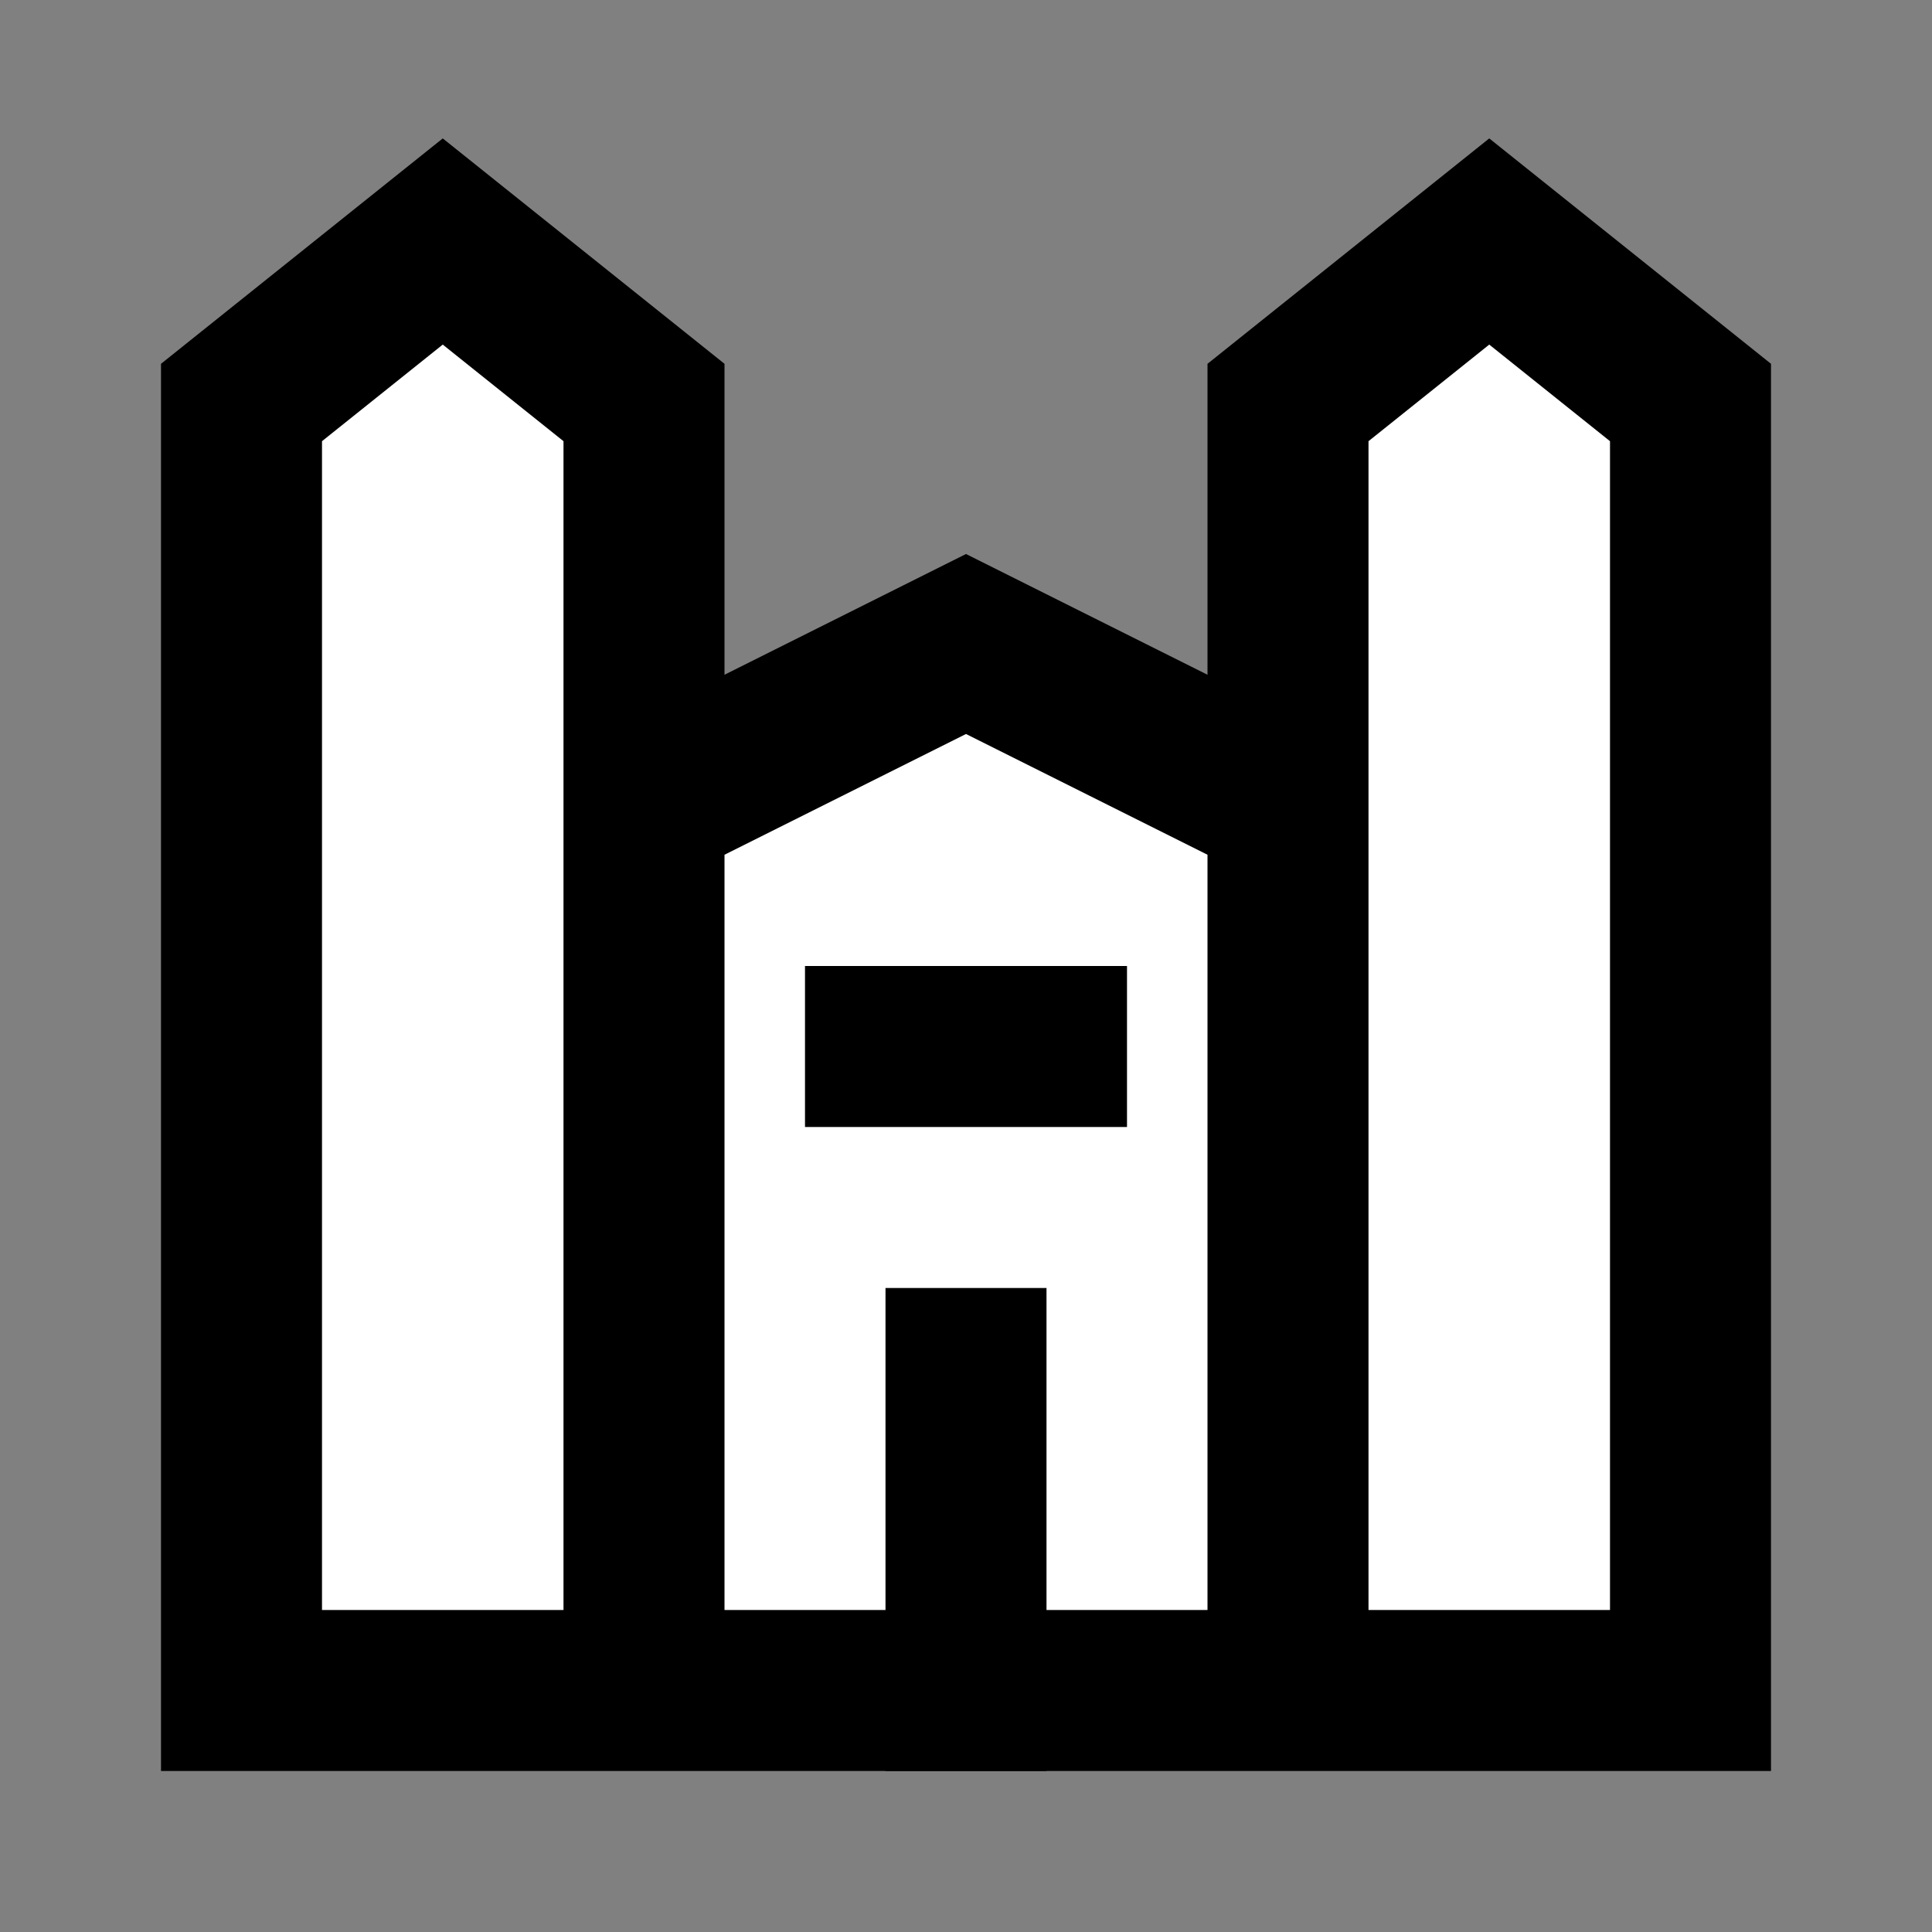 <svg width="24" height="24" viewBox="0 0 24 24" fill="none" xmlns="http://www.w3.org/2000/svg">
    <rect x="0" y="0" width="24" height="24" fill="#808080" stroke="none"/>
    <g id="city-4">
        <path id="fill1" d="M16 21V10L12 8L8 10V21H16Z" fill="white" />
        <g id="fill2">
            <path d="M3 21H8V5L5.5 3L3 5V21Z" fill="white" />
            <path d="M21 21V5L18.5 3L16 5V21H21Z" fill="white" />
        </g>
        <path id="stroke2" d="M11 13H13M12 21V17" stroke="black" stroke-width="2" stroke-linecap="square" />
        <path id="stroke1" d="M8 21H3V5L5.5 3L8 5V21ZM8 21H16M16 21H21V5L18.5 3L16 5V21ZM8.5 9.75L12 8L15.5 9.75"
            stroke="black" stroke-width="2" stroke-linecap="square" />
    </g>
</svg>